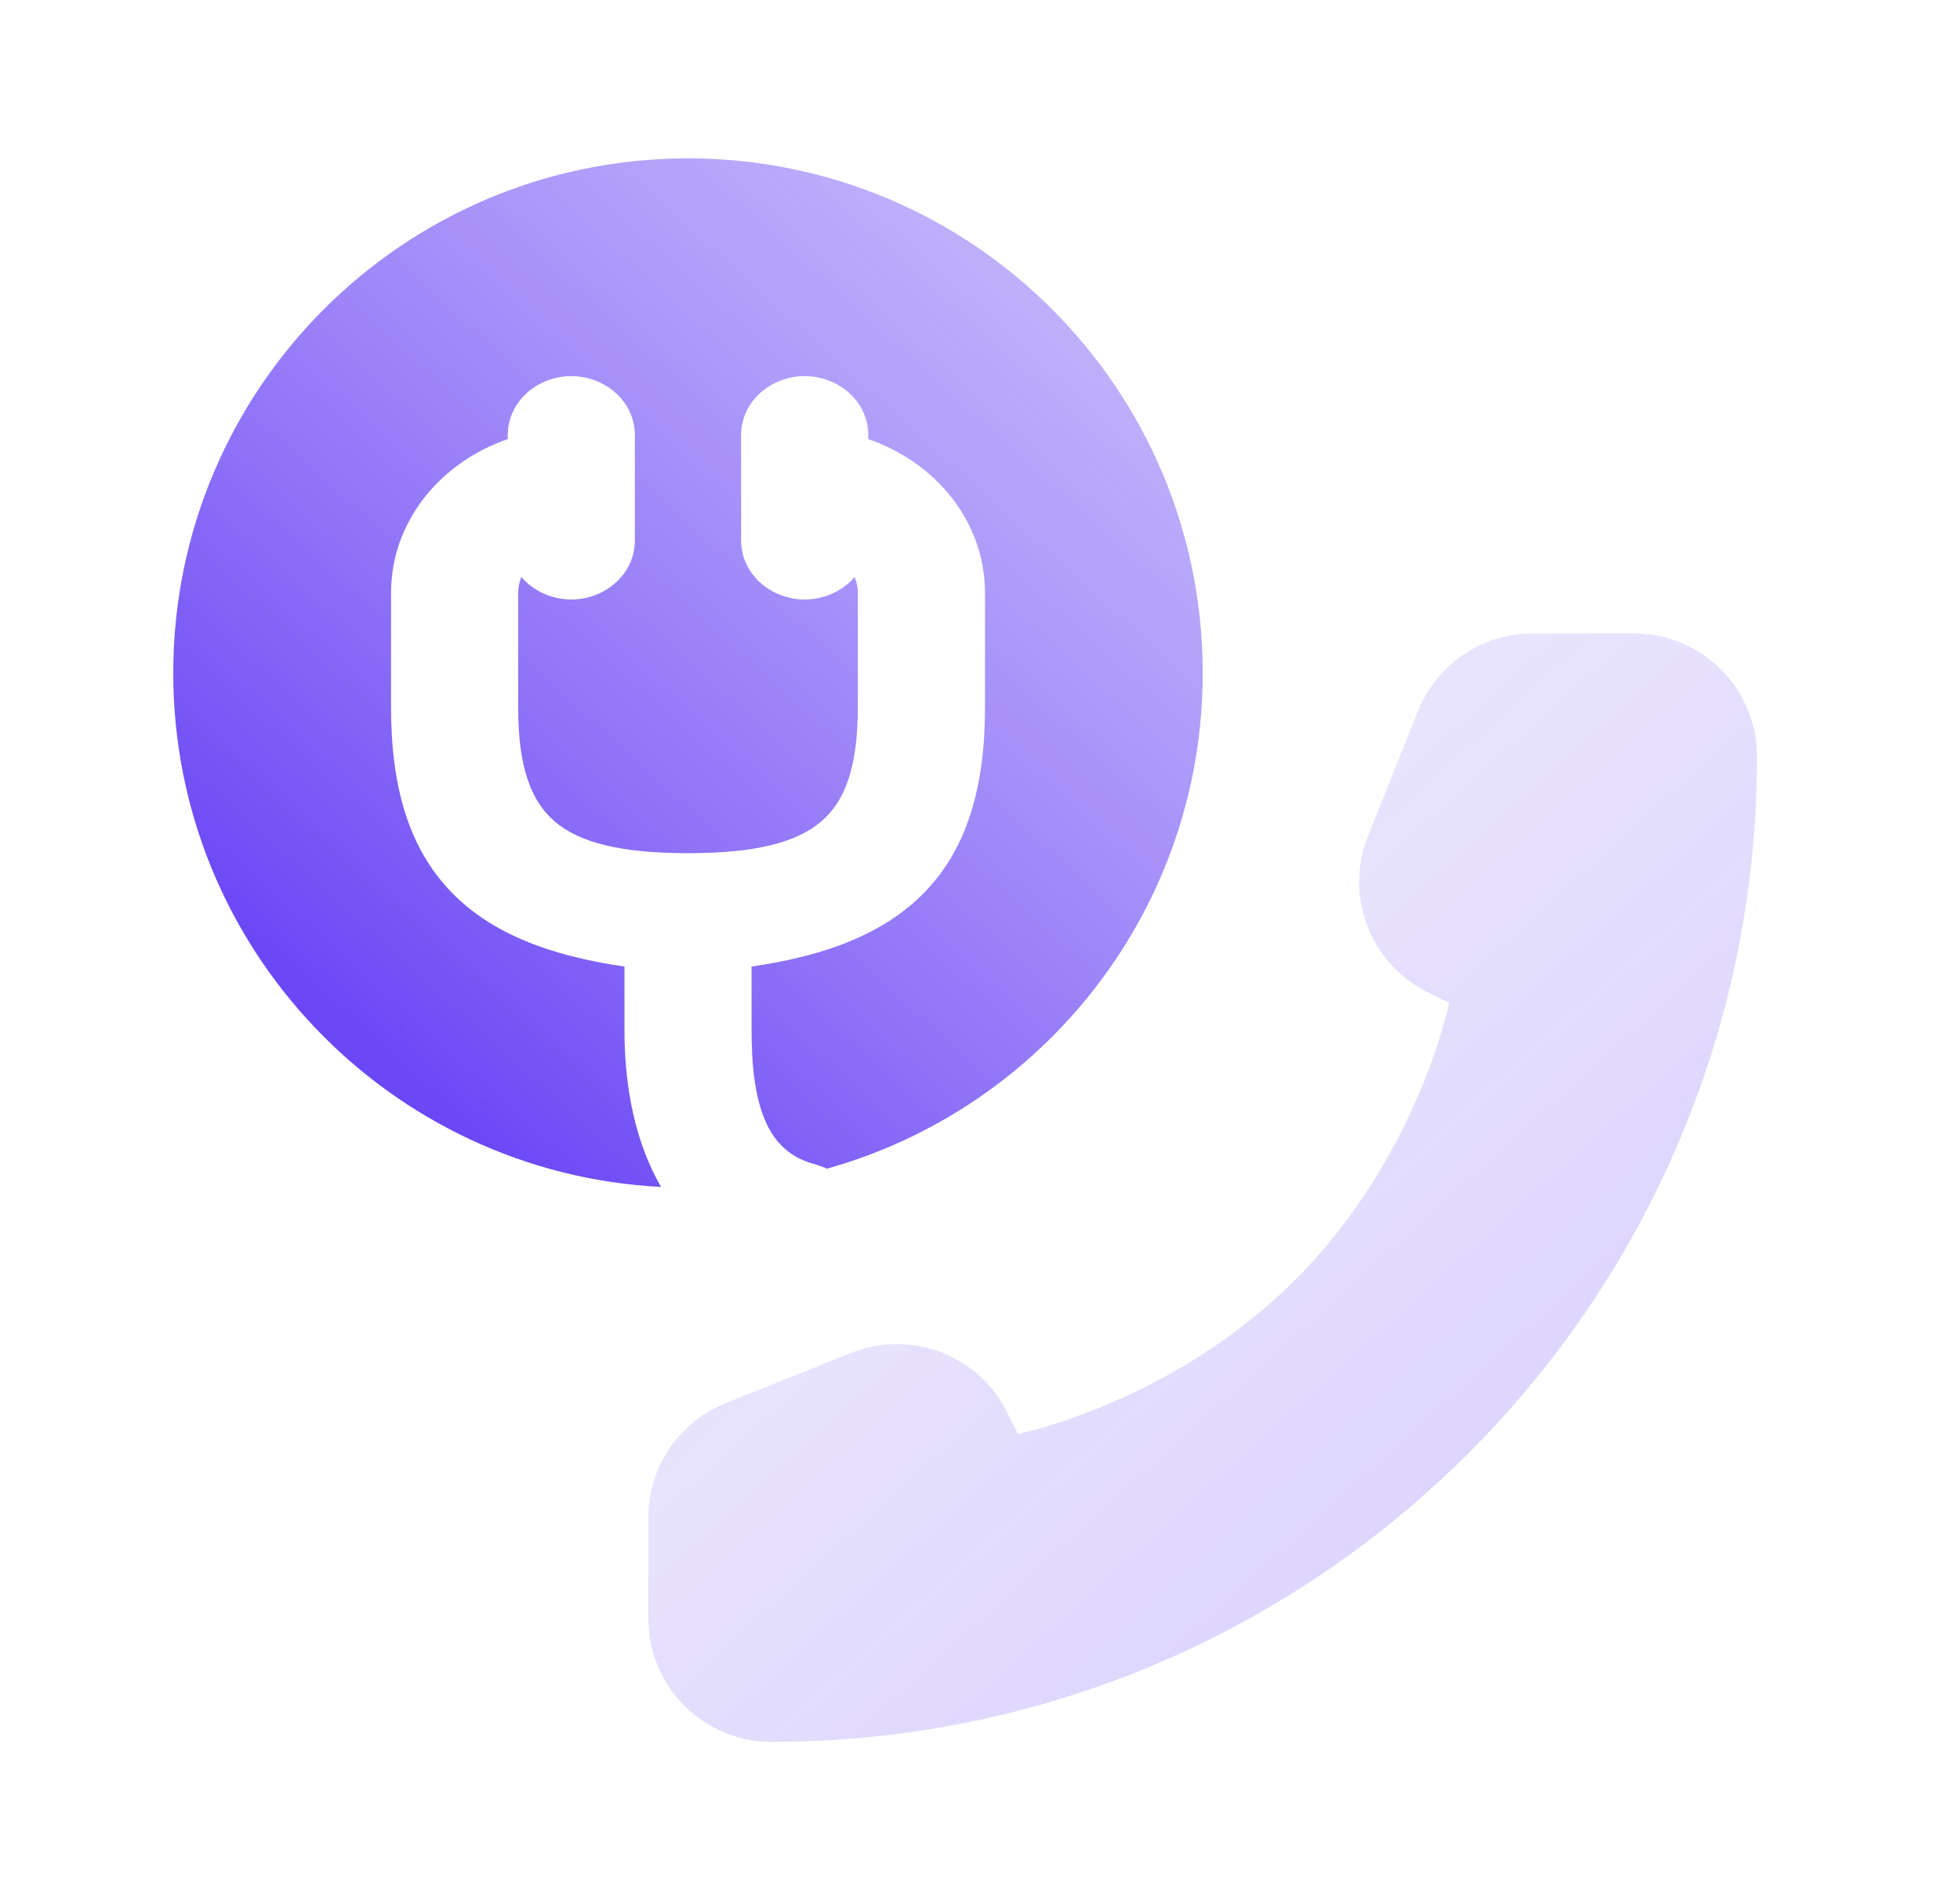 <svg width="33" height="32" viewBox="0 0 33 32" fill="none" xmlns="http://www.w3.org/2000/svg">
<path opacity="0.25" d="M10.916 27.26V25.553C10.916 24.705 11.433 23.942 12.22 23.627L14.33 22.783C15.331 22.383 16.473 22.817 16.955 23.781L17.139 24.148C17.139 24.148 19.731 23.63 21.805 21.556C23.879 19.482 24.398 16.889 24.398 16.889L24.031 16.706C23.066 16.223 22.632 15.082 23.032 14.08L23.876 11.971C24.191 11.183 24.954 10.667 25.802 10.667H27.509C28.654 10.667 29.583 11.596 29.583 12.741C29.583 21.905 22.154 29.334 12.99 29.334C11.845 29.334 10.916 28.405 10.916 27.26Z" fill="url(#paint0_linear_69_210042)"/>
<path d="M13.923 19.681C17.573 18.66 20.25 15.31 20.25 11.334C20.25 6.547 16.37 2.667 11.584 2.667C6.797 2.667 2.917 6.547 2.917 11.334C2.917 15.968 6.555 19.753 11.13 19.989C10.7 19.245 10.514 18.324 10.514 17.354V16.277C9.241 16.093 8.267 15.712 7.604 15.029C6.884 14.289 6.584 13.253 6.584 11.915V9.983C6.584 8.78 7.418 7.784 8.549 7.395V7.33C8.549 6.748 9.062 6.334 9.619 6.334C10.176 6.334 10.689 6.748 10.689 7.33V9.099C10.689 9.681 10.176 10.096 9.619 10.096C9.292 10.096 8.98 9.953 8.779 9.718C8.743 9.802 8.724 9.892 8.724 9.983V11.915C8.724 12.916 8.939 13.491 9.339 13.833C9.754 14.189 10.447 14.368 11.584 14.368C12.72 14.368 13.414 14.189 13.828 13.833C14.228 13.491 14.443 12.916 14.443 11.915V9.983C14.443 9.892 14.425 9.802 14.389 9.718C14.187 9.953 13.875 10.096 13.549 10.096C12.991 10.096 12.478 9.681 12.478 9.099V7.33C12.478 6.748 12.991 6.334 13.549 6.334C14.106 6.334 14.619 6.748 14.619 7.33V7.395C15.75 7.784 16.584 8.78 16.584 9.983V11.915C16.584 13.253 16.284 14.289 15.564 15.029C14.9 15.712 13.926 16.093 12.654 16.277V17.354C12.654 17.962 12.715 18.478 12.881 18.867C13.04 19.238 13.293 19.491 13.716 19.606C13.785 19.625 13.854 19.65 13.923 19.681Z" fill="url(#paint1_linear_69_210042)"/>
<defs>
<linearGradient id="paint0_linear_69_210042" x1="24.988" y1="27.798" x2="-10.651" y2="-11.676" gradientUnits="userSpaceOnUse">
<stop stop-color="#6B47F5"/>
<stop offset="1" stop-color="white" stop-opacity="0"/>
</linearGradient>
<linearGradient id="paint1_linear_69_210042" x1="7.184" y1="18.564" x2="40.253" y2="-18.088" gradientUnits="userSpaceOnUse">
<stop stop-color="#6B47F5"/>
<stop offset="1" stop-color="white" stop-opacity="0"/>
</linearGradient>
</defs>
</svg>
